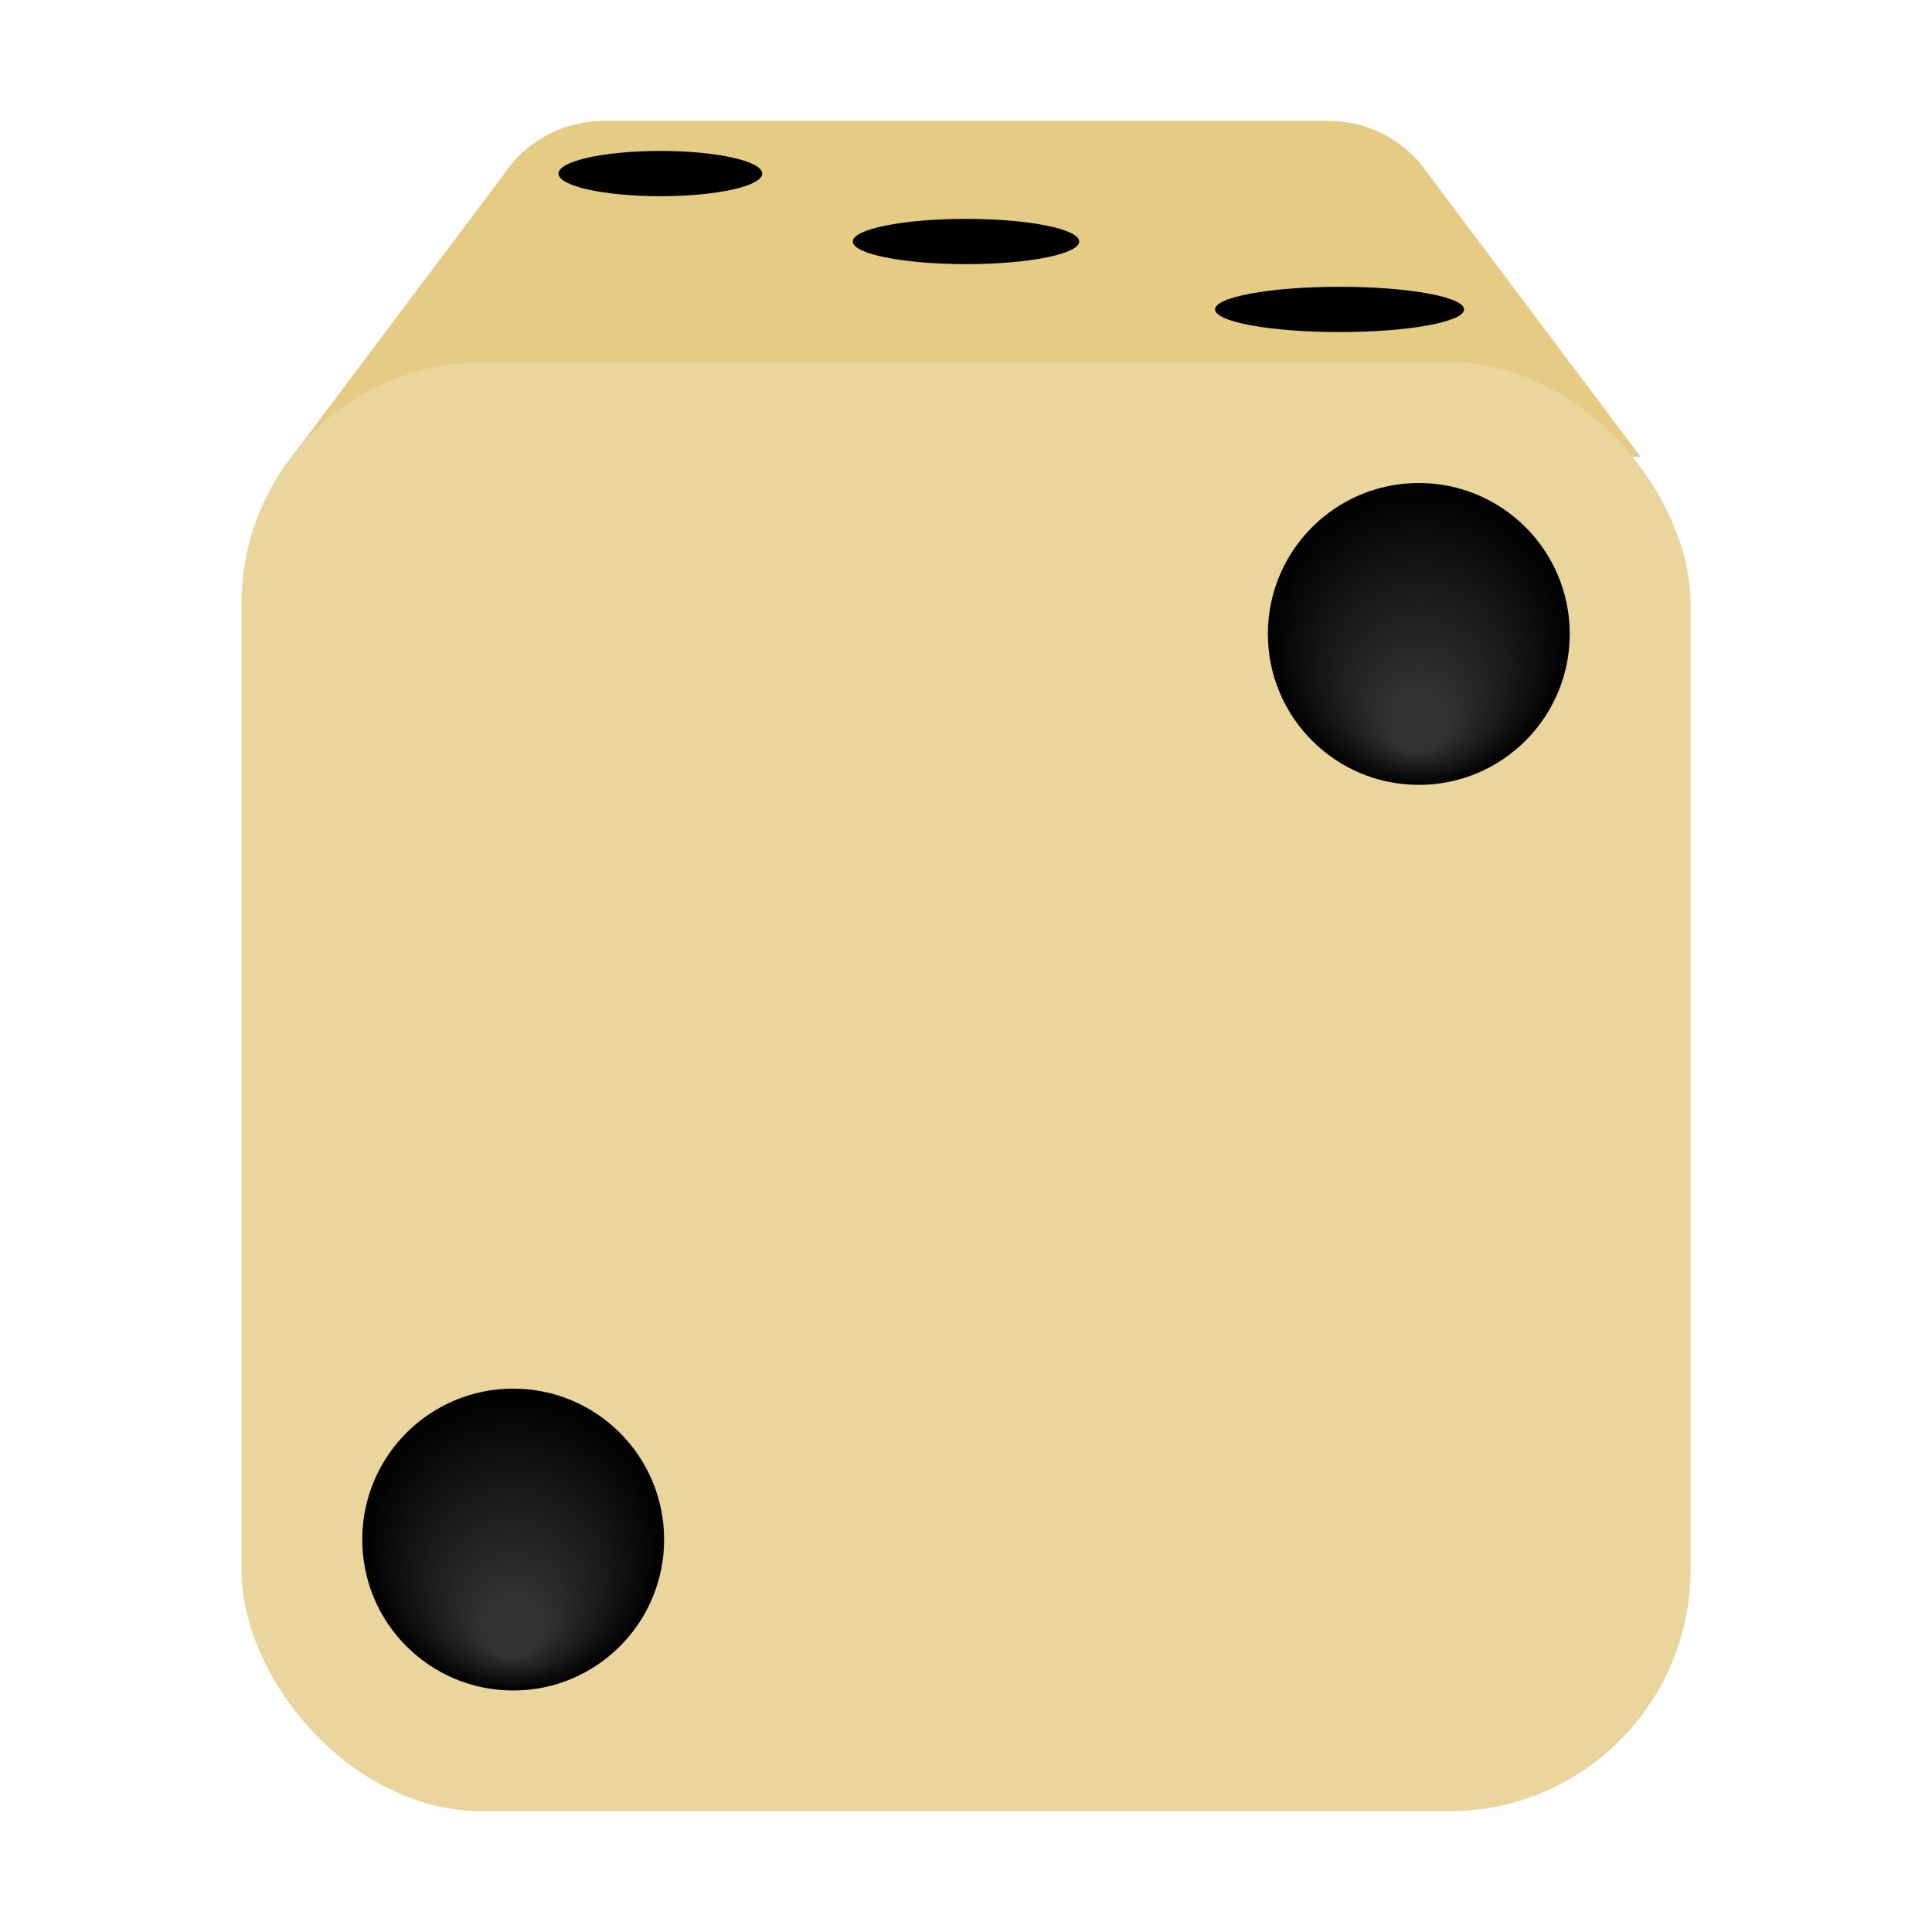 <?xml version="1.0" encoding="UTF-8"?>
<svg id="Layer_3" xmlns="http://www.w3.org/2000/svg" version="1.1" xmlns:xlink="http://www.w3.org/1999/xlink" viewBox="0 0 128 128">
  <!-- Generator: Adobe Illustrator 29.8.1, SVG Export Plug-In . SVG Version: 2.1.1 Build 2)  -->
  <defs>
    <style>
      .st0 {
        fill: #ead59c;
      }

      .st1 {
        fill: url(#radial-gradient);
      }

      .st2 {
        fill: url(#radial-gradient1);
      }

      .st3 {
        fill: #e5cb83;
      }
    </style>
    <radialGradient id="radial-gradient" cx="94" cy="42" fx="94" fy="49.2" r="10" gradientUnits="userSpaceOnUse">
      <stop offset=".2" stop-color="#323232"/>
      <stop offset="1" stop-color="#000"/>
    </radialGradient>
    <radialGradient id="radial-gradient1" cx="34" cy="102" fx="34" fy="109.2" xlink:href="#radial-gradient"/>
  </defs>
  <path class="st3" d="M108.69,30.26l-13.99-18.63c-.19-.29-.4-.56-.62-.82l-.03-.04h0c-1.47-1.69-3.63-2.76-6.04-2.76h-48c-2.41,0-4.57,1.07-6.04,2.76h0s-.03.04-.03.04c-.22.26-.43.54-.62.82l-13.99,18.63h89.38Z"/>
  <rect class="st0" x="16" y="24" width="96" height="96" rx="16" ry="16"/>
  <g>
    <circle class="st1" cx="94" cy="42" r="10"/>
    <circle class="st2" cx="34" cy="102" r="10"/>
  </g>
  <g>
    <ellipse cx="88.75" cy="20.5" rx="8.25" ry="1.5"/>
    <ellipse cx="43.75" cy="11.5" rx="6.75" ry="1.5"/>
    <ellipse cx="64" cy="16" rx="7.5" ry="1.5"/>
  </g>
</svg>